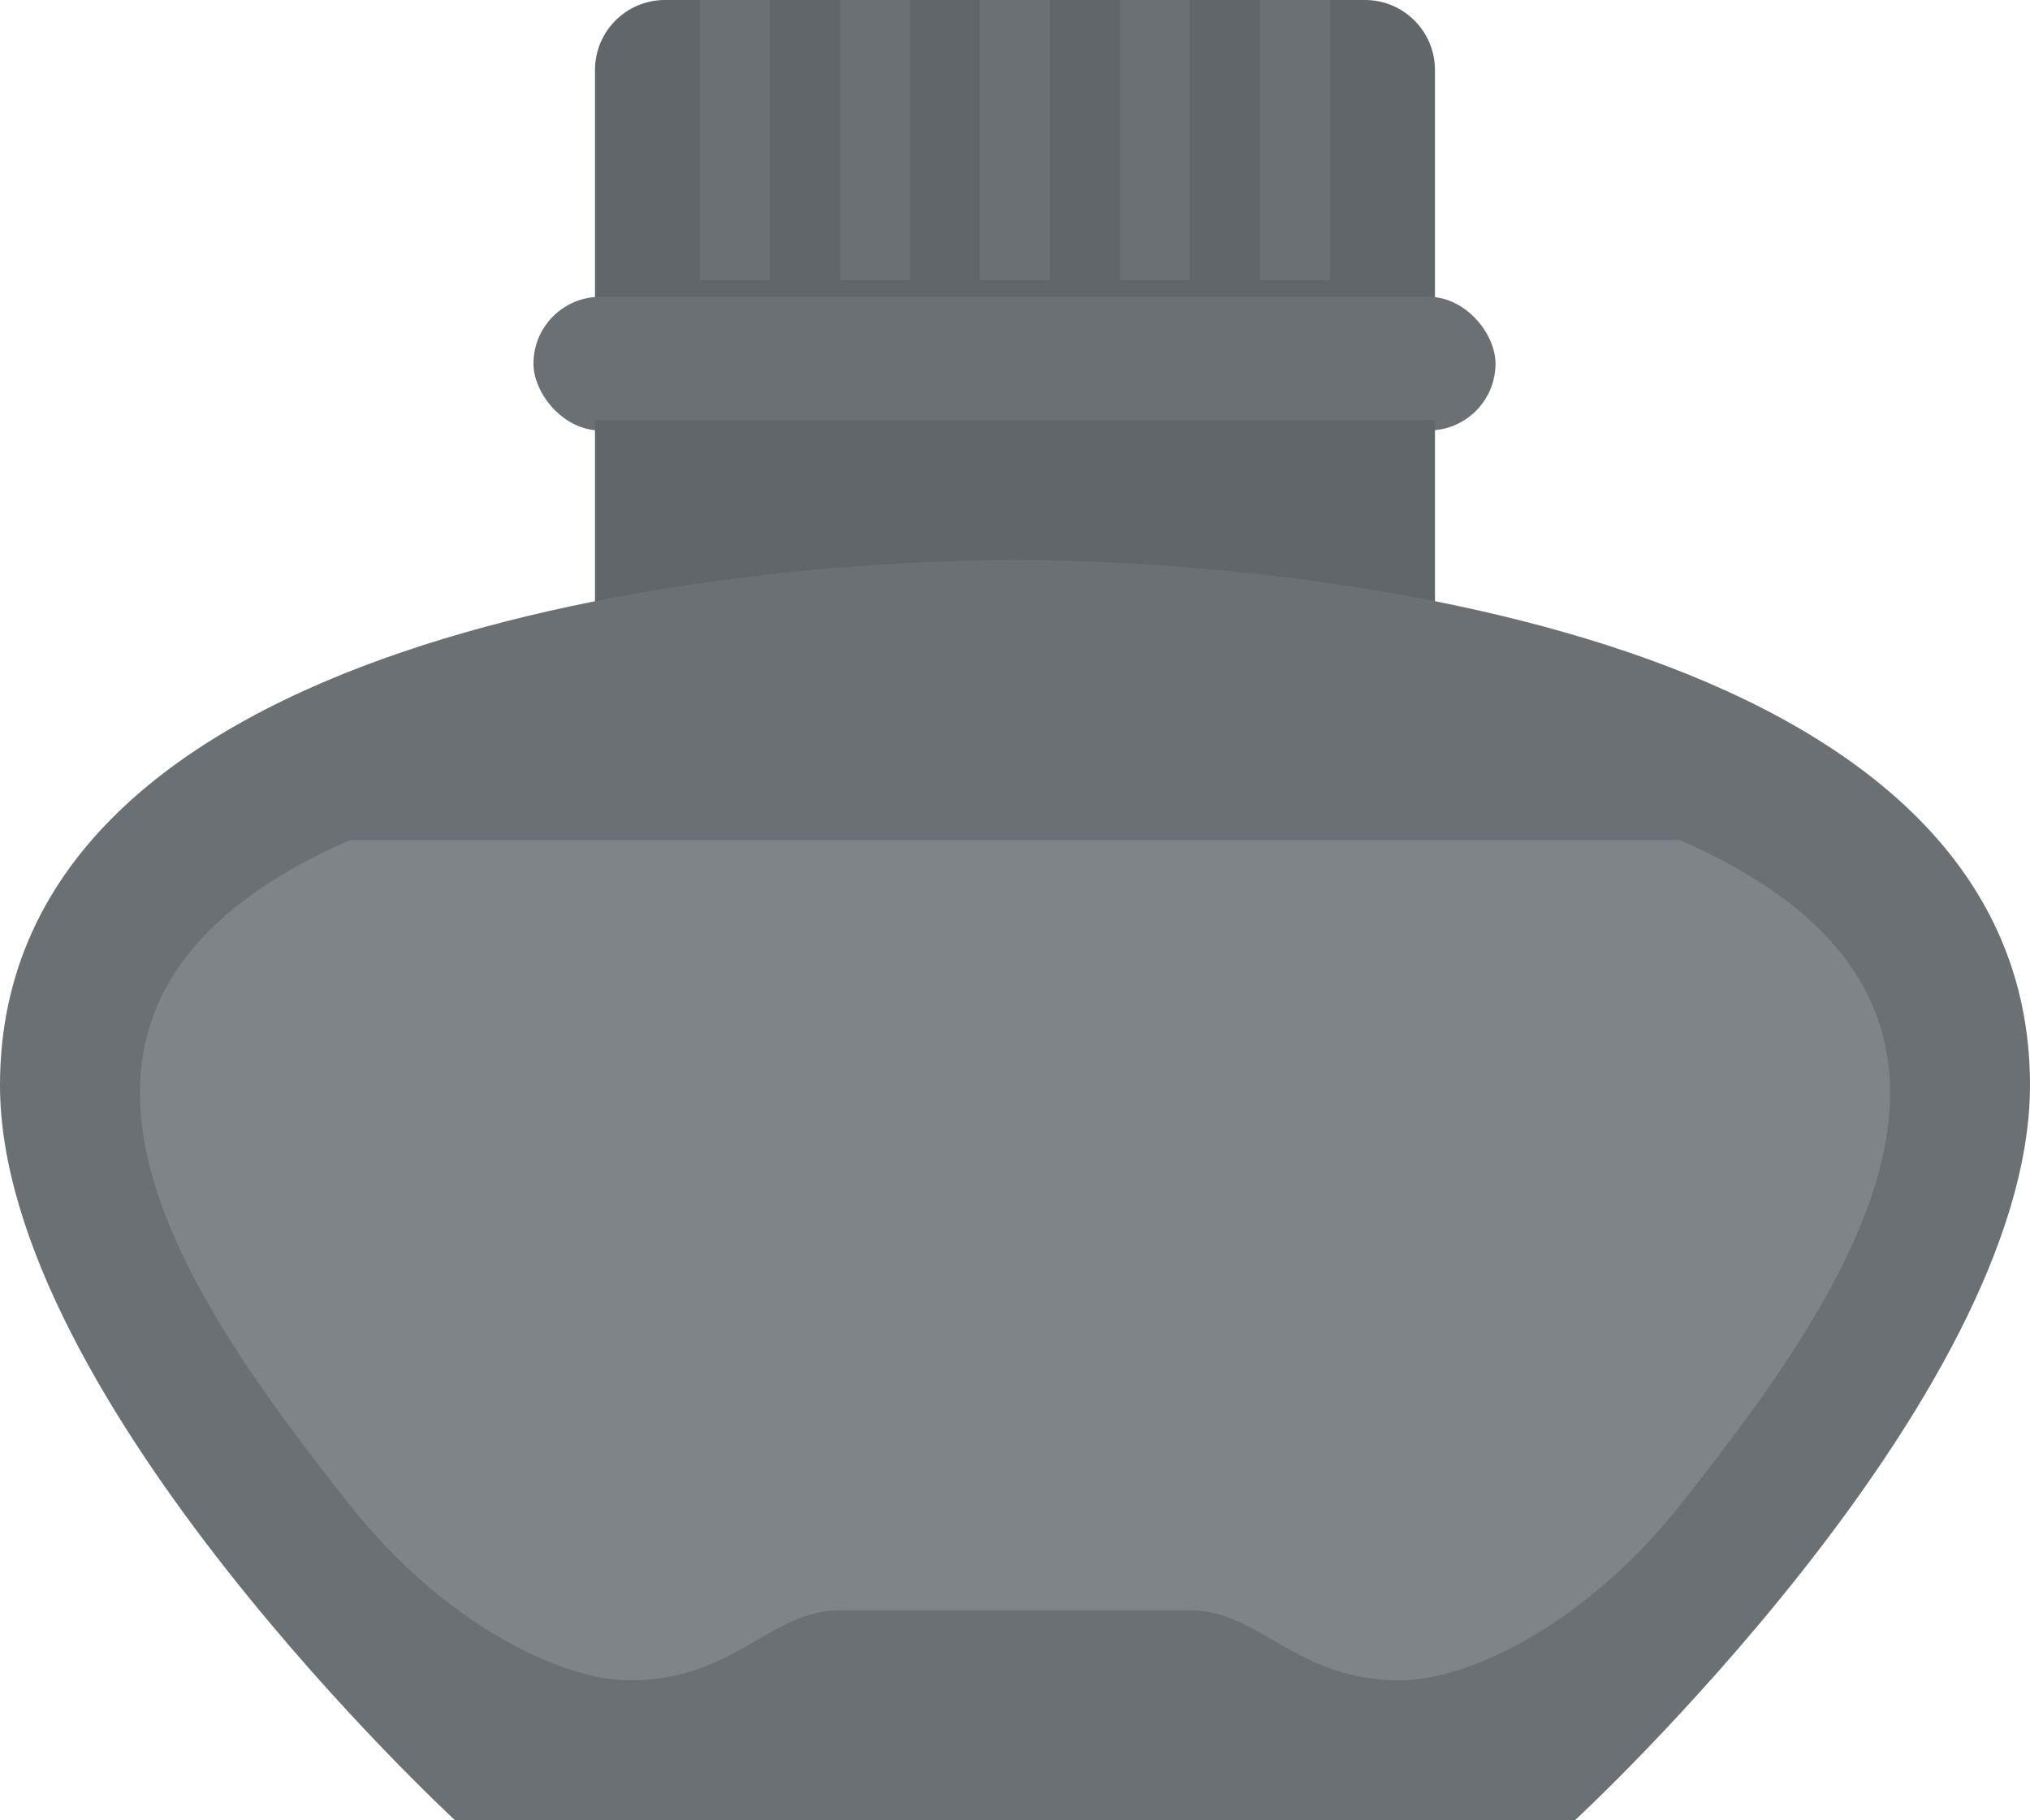 <svg xmlns="http://www.w3.org/2000/svg" width="75.964" height="68.105" viewBox="0 0 75.964 68.105">
  <g id="inkwell" transform="translate(-24 -47.687)">
    <path id="Path_8" data-name="Path 8" d="M162.619,47.687h26.194a2.619,2.619,0,0,1,2.619,2.619V60.784H160V50.306A2.619,2.619,0,0,1,162.619,47.687Z" transform="translate(-113.735)" fill="#606669"/>
    <g id="Group_7" data-name="Group 7" transform="translate(43.677 47.687)">
      <path id="Path_9" data-name="Path 9" d="M184,47.687h2.619V58.165H184Z" transform="translate(-177.483 -47.687)" fill="#6a7073"/>
      <path id="Path_10" data-name="Path 10" d="M216,47.687h2.619V58.165H216Z" transform="translate(-204.244 -47.687)" fill="#6a7073"/>
      <path id="Path_11" data-name="Path 11" d="M248,47.687h2.619V58.165H248Z" transform="translate(-231.005 -47.687)" fill="#6a7073"/>
      <path id="Path_12" data-name="Path 12" d="M280,47.687h2.619V58.165H280Z" transform="translate(-257.766 -47.687)" fill="#6a7073"/>
      <path id="Path_13" data-name="Path 13" d="M312,47.687h2.619V58.165H312Z" transform="translate(-284.527 -47.687)" fill="#6a7073"/>
      <rect id="Rectangle_1" data-name="Rectangle 1" width="36" height="5" rx="2.5" transform="translate(0.286 11.105)" fill="#6a7073"/>
    </g>
    <path id="Path_14" data-name="Path 14" d="M160,143.687h31.433v11.787H160Z" transform="translate(-113.735 -80.283)" fill="#606669"/>
    <path id="Path_15" data-name="Path 15" d="M99.964,195.333c0,11.787-17.026,27.5-17.026,27.5H41.026S24,207.12,24,195.333c0-17.026,27.5-19.646,37.982-19.646S99.964,178.306,99.964,195.333Z" transform="translate(0 -107.045)" fill="#6a7073"/>
    <path id="Path_16" data-name="Path 16" d="M113.627,264.572c-3.483,4.4-7.858,6.549-10.478,6.549-3.929,0-5.238-2.619-7.858-2.619h-13.1c-2.621,0-3.929,2.619-7.858,2.619-2.619,0-6.993-2.154-10.475-6.549-6.458-8.152-13.868-18.83,0-24.885h49.767C127.5,245.741,120.086,256.421,113.627,264.572Z" transform="translate(-26.761 -160.567)" fill="#7e8488"/>
  </g>
</svg>
